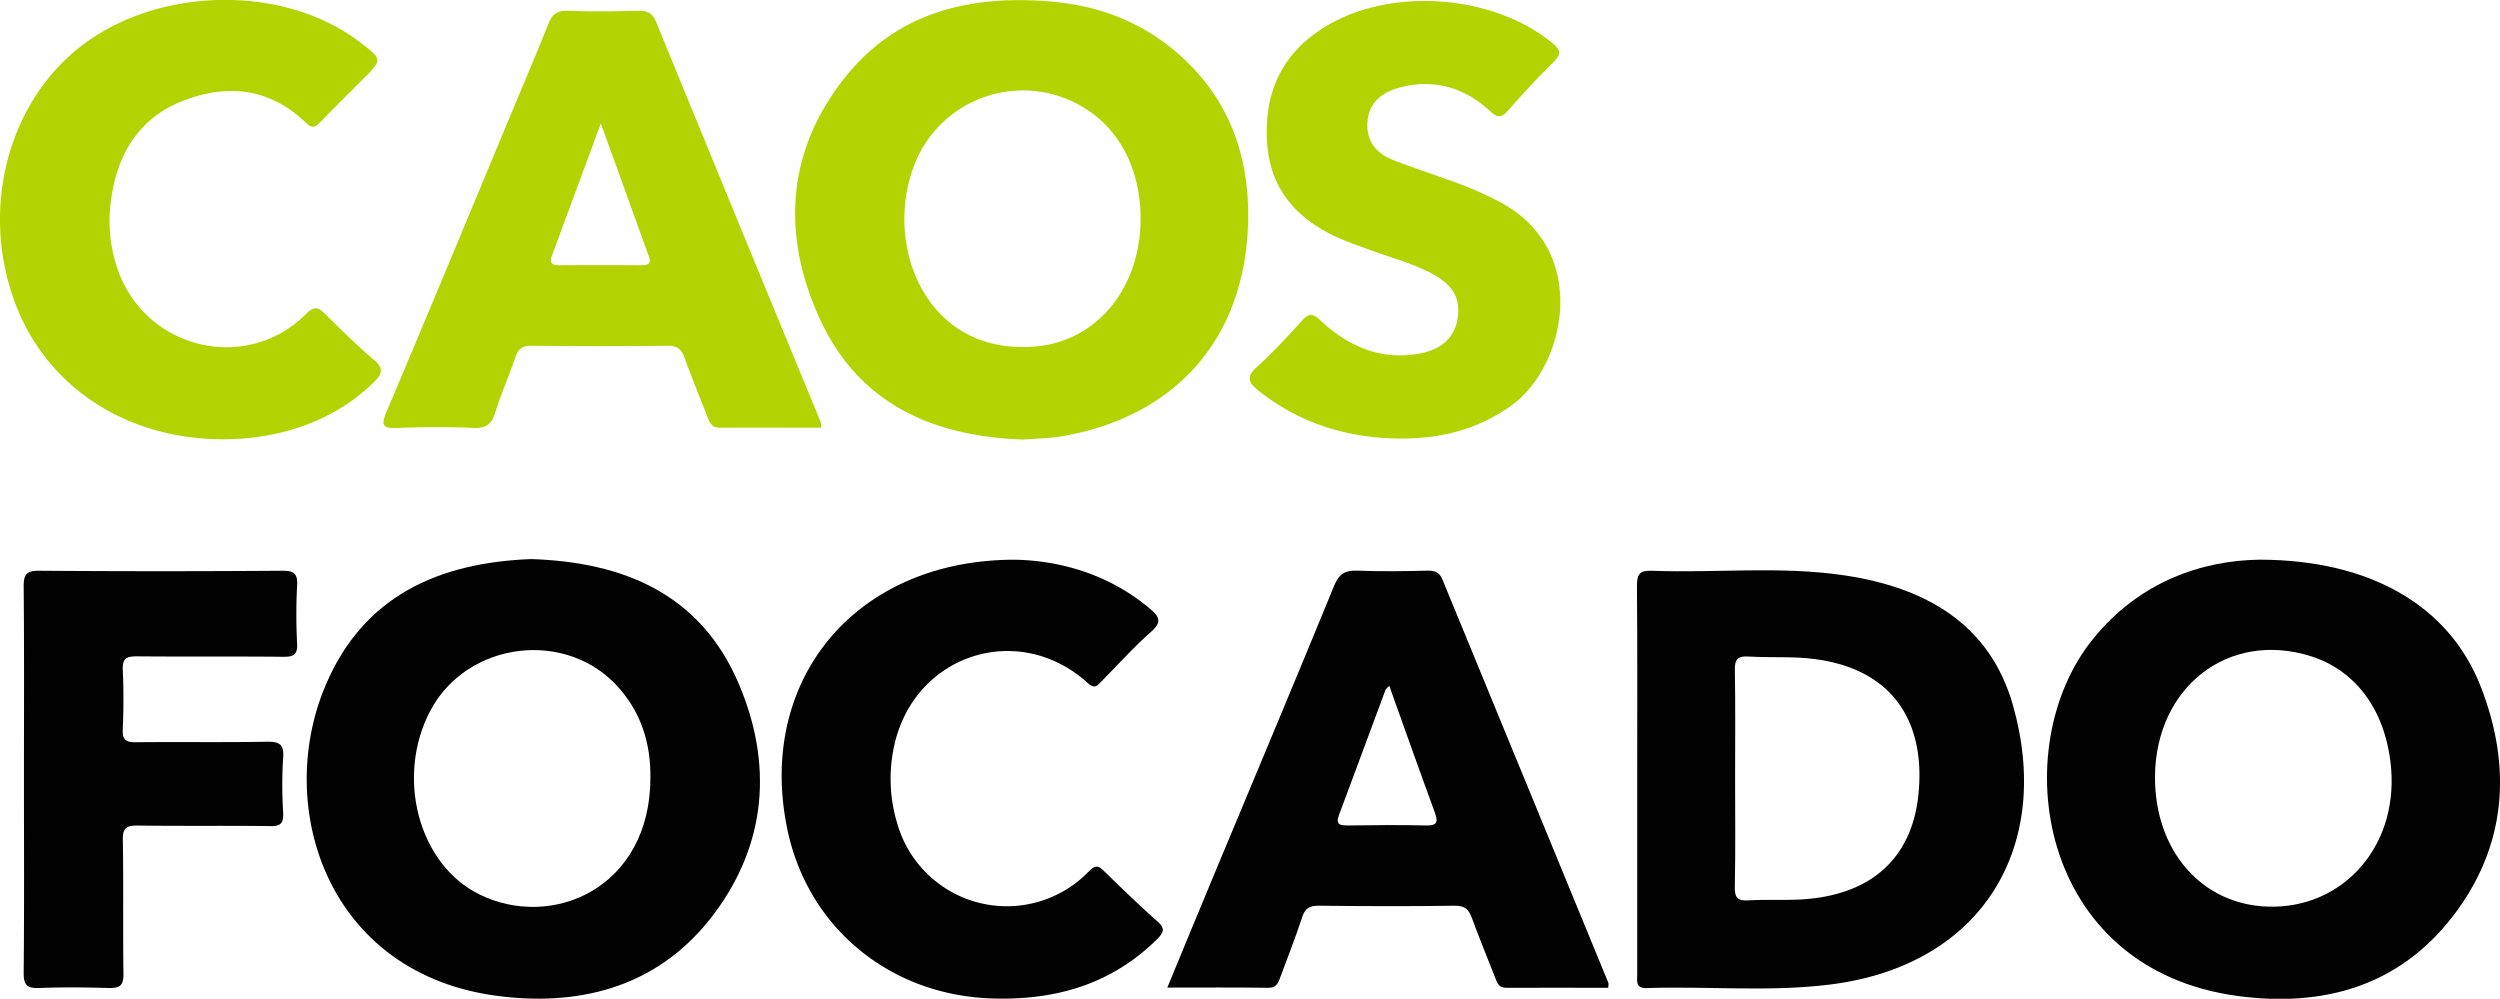<svg id="Camada_1" data-name="Camada 1" xmlns="http://www.w3.org/2000/svg" viewBox="0 0 708.63 283.09"><defs><style>.cls-1{fill:#020202;}.cls-2{fill:#b3d302;}</style></defs><title>caos_focado</title><path class="cls-1" d="M640.5,158.64c31.57.05,53.82,13.21,62.68,36,8.94,22.94,7.32,45.38-8,65.18s-36.72,25.68-60.66,22.53c-57.28-7.54-66-70.77-41.26-101.22C606.37,164.86,624.15,158.86,640.5,158.64Zm-29.66,61.5c-.1,20.94,13.17,36.23,31.95,36.84,21.09.68,36.7-16.68,35-38.89C676.5,201.92,668.18,190.18,655,186,631.74,178.66,611,194.7,610.84,220.14Z"/><path class="cls-1" d="M150.55,158.47c26.29.86,48,9.9,58.84,35.32,9.64,22.62,8,45.26-7,65.26s-36.65,26.31-60.8,23.32c-48.78-6-63.95-53.53-49.32-88.07C103,168.86,124.42,159.47,150.55,158.47Zm33.81,62c.12-9.49-2.49-18.08-8.77-25.31-14.73-17-43.21-13.52-53.67,6.4-9.78,18.65-3.34,43.3,13.78,51.87C156.42,263.8,184.33,251.73,184.36,220.46Z"/><path class="cls-2" d="M290.13,124.59c-26-.86-46.75-10.32-57.72-34.16-10.86-23.6-9.58-47.33,6.9-68.22,15-19,36.11-23.81,59.19-21.72,12.5,1.14,24,5.34,33.84,13.38C348.12,26.77,354.45,44,353.75,63.8c-1.14,32.16-20.29,53.91-51.83,59.71C297.85,124.26,293.65,124.28,290.13,124.59ZM323.3,62.13c.05-13.58-5.56-24.92-15.42-31.2a33,33,0,0,0-48.95,16.45c-8.46,22.94,4,53.69,34.86,50.8C310.91,96.59,323.22,81.74,323.3,62.13Z"/><path class="cls-1" d="M464.07,220.75c0-18.15.08-36.29-.07-54.44,0-3.23.4-4.67,4.18-4.53,18.28.69,36.67-1.42,54.85,1.34,22.49,3.41,40.91,13.47,47.54,36.77,11.29,39.65-8.21,73.7-51.82,79.18-17.22,2.16-34.59.43-51.88,1-3.33.1-2.8-1.89-2.8-3.84Zm27.75-.35c0,10.32.13,20.64-.08,31-.07,3.14.85,4,3.89,3.81,4.81-.29,9.66,0,14.47-.23,19.69-1,31.66-11.19,33.65-29.43,2.13-19.53-6-35.61-29.19-38.72-6.32-.85-12.63-.35-18.93-.74-3.13-.19-3.94.83-3.88,3.89C491.93,200.09,491.82,210.24,491.82,220.4Z"/><path class="cls-1" d="M455.86,280c-9.6,0-19.21-.06-28.83,0-2.3,0-2.66-1.44-3.27-3-2.16-5.58-4.48-11.09-6.51-16.71-.9-2.5-2-3.61-4.94-3.56-12.83.19-25.66.14-38.49,0-2.54,0-3.86.63-4.69,3.18-1.91,5.83-4.19,11.55-6.31,17.32-.59,1.61-1.19,2.8-3.4,2.76-9.3-.14-18.61-.06-28.54-.06,4.61-11.15,9-21.85,13.47-32.53,11.3-27.13,22.7-54.22,33.84-81.42,1.4-3.41,3.17-4.36,6.62-4.23,6.66.26,13.33.16,20,0,2.13,0,3.27.58,4.09,2.6q23.48,57.14,47,114.24C456,278.93,455.9,279.3,455.86,280Zm-62.07-85.59c-.45.48-.94.78-1.09,1.2-4.4,11.79-8.72,23.6-13.15,35.37-1.07,2.83.33,3,2.52,3,7.31-.08,14.62-.2,21.92,0,3.66.12,3.66-1.11,2.6-4C402.24,218.17,398.07,206.32,393.79,194.38Z"/><path class="cls-2" d="M232.83,121.25c-9.76,0-19.24-.07-28.72,0-2.5,0-3-1.6-3.66-3.3-2.19-5.57-4.45-11.11-6.5-16.73-.86-2.39-2.14-3.25-4.73-3.22q-19.25.21-38.48,0c-2.58,0-3.83.75-4.66,3.24-1.71,5.21-4,10.23-5.63,15.46-1,3.35-2.54,4.77-6.27,4.6-7.15-.35-14.33-.28-21.49,0-3.9.13-4.89-.45-3.16-4.52C121.33,89,132.9,61,144.54,33.07c3.65-8.75,7.38-17.47,10.88-26.27,1.07-2.69,2.43-3.85,5.49-3.74,6.65.26,13.32.17,20,0,2.43,0,3.93.47,5,3q23.25,56.76,46.68,113.46A11.49,11.49,0,0,1,232.83,121.25ZM170.3,35c-4.94,13.36-9.4,25.43-13.87,37.5-.72,1.94-.08,2.71,2,2.69q11.73-.08,23.45,0c2,0,2.79-.59,2-2.64C179.52,60.48,175.16,48.4,170.3,35Z"/><path class="cls-1" d="M287.83,158.65c12.53.27,26.39,4,38.16,13.91,2.64,2.23,3.41,3.74.33,6.48-5,4.43-9.45,9.39-14.13,14.13-1.18,1.19-1.84,2.26-3.85.44-19.73-17.86-49.41-8.05-54.93,18a43.53,43.53,0,0,0,.9,21.74A32.29,32.29,0,0,0,308.63,247c2.06-2.1,2.89-1.48,4.5.09,4.9,4.76,9.79,9.54,14.92,14.05,2.25,2,1.87,3.08,0,5-13.18,13.09-29.37,17.55-47.42,16.85-28.9-1.13-52-20.52-57.56-48.43C214.62,192.61,242.55,158.56,287.83,158.65Z"/><path class="cls-2" d="M63.19,124.51c-27.29,0-49.86-14.74-58.83-38.41-9.59-25.28-3-54.27,16.15-71,21.65-18.9,59.31-20.29,81.7-3,6.2,4.79,6.2,4.78.84,10.16-4.12,4.12-8.26,8.22-12.32,12.41-1.38,1.43-2.27,1.8-4,.15-10.28-9.91-22.43-11.2-35.13-6.12C38.52,33.94,32.7,44.86,31.27,58.35a41.59,41.59,0,0,0,2,17.73C41,99,69.75,106,86.75,89c2.37-2.38,3.49-1.91,5.48.06,4.49,4.45,9,8.89,13.82,13,2.87,2.45,2.25,4-.09,6.29C95.41,118.73,80.34,124.51,63.19,124.51Z"/><path class="cls-2" d="M396.74,124.31c-14.76-.15-28.18-4.22-39.89-13.49-2.81-2.24-3.9-3.84-.59-6.8,4.58-4.11,8.75-8.68,12.9-13.23,1.93-2.11,3-1.92,5.09,0,8.06,7.55,17.42,11.57,28.69,9.31,5.81-1.17,9.38-4.63,10.19-9.61.92-5.66-1.06-9.48-6.72-12.66-5.41-3-11.42-4.55-17.19-6.67-3.74-1.37-7.56-2.62-11.14-4.34-11.14-5.38-18.17-13.77-18.93-26.61-.84-14,4.23-25.06,16.32-32.53C394-3.77,423.11-1.66,439.94,12.14c2.28,1.88,2.87,3,.48,5.39-4.52,4.42-8.81,9.1-13,13.84-1.88,2.13-3,2.05-5.08.11-7.36-6.79-16-9.26-25.85-6.6-5.68,1.55-8.71,5.1-8.91,10.09-.21,5.18,2.63,8.53,7.17,10.34,5.55,2.2,11.25,4,16.88,6.06a101.53,101.53,0,0,1,13.72,6c25.39,13.61,18.55,46.22,3.3,57.39C419.1,121.72,408.37,124.39,396.74,124.31Z"/><path class="cls-1" d="M6.79,220.72c0-18.17.09-36.33-.08-54.49,0-3.43.79-4.47,4.36-4.45q34.49.25,69,0c3.22,0,4.32.76,4.15,4.1a156.38,156.38,0,0,0,0,16.49c.17,3.22-1,3.83-3.93,3.8-13.83-.15-27.66,0-41.49-.13-3,0-4.12.59-4,3.8.27,5.65.23,11.33,0,17-.12,2.92.93,3.58,3.67,3.55,12.33-.13,24.66.07,37-.14,3.52-.06,5.11.51,4.79,4.52a123.16,123.16,0,0,0,0,15.49c.14,3-.57,4-3.78,3.9C64,234,51.5,234.18,39,234c-3.16,0-4.24.67-4.18,4.05.21,12.66,0,25.33.17,38,.06,3.55-1.3,4.08-4.34,4-6.5-.19-13-.25-19.49,0-3.46.14-4.49-.8-4.45-4.35C6.89,257.38,6.79,239.05,6.79,220.72Z"/></svg>